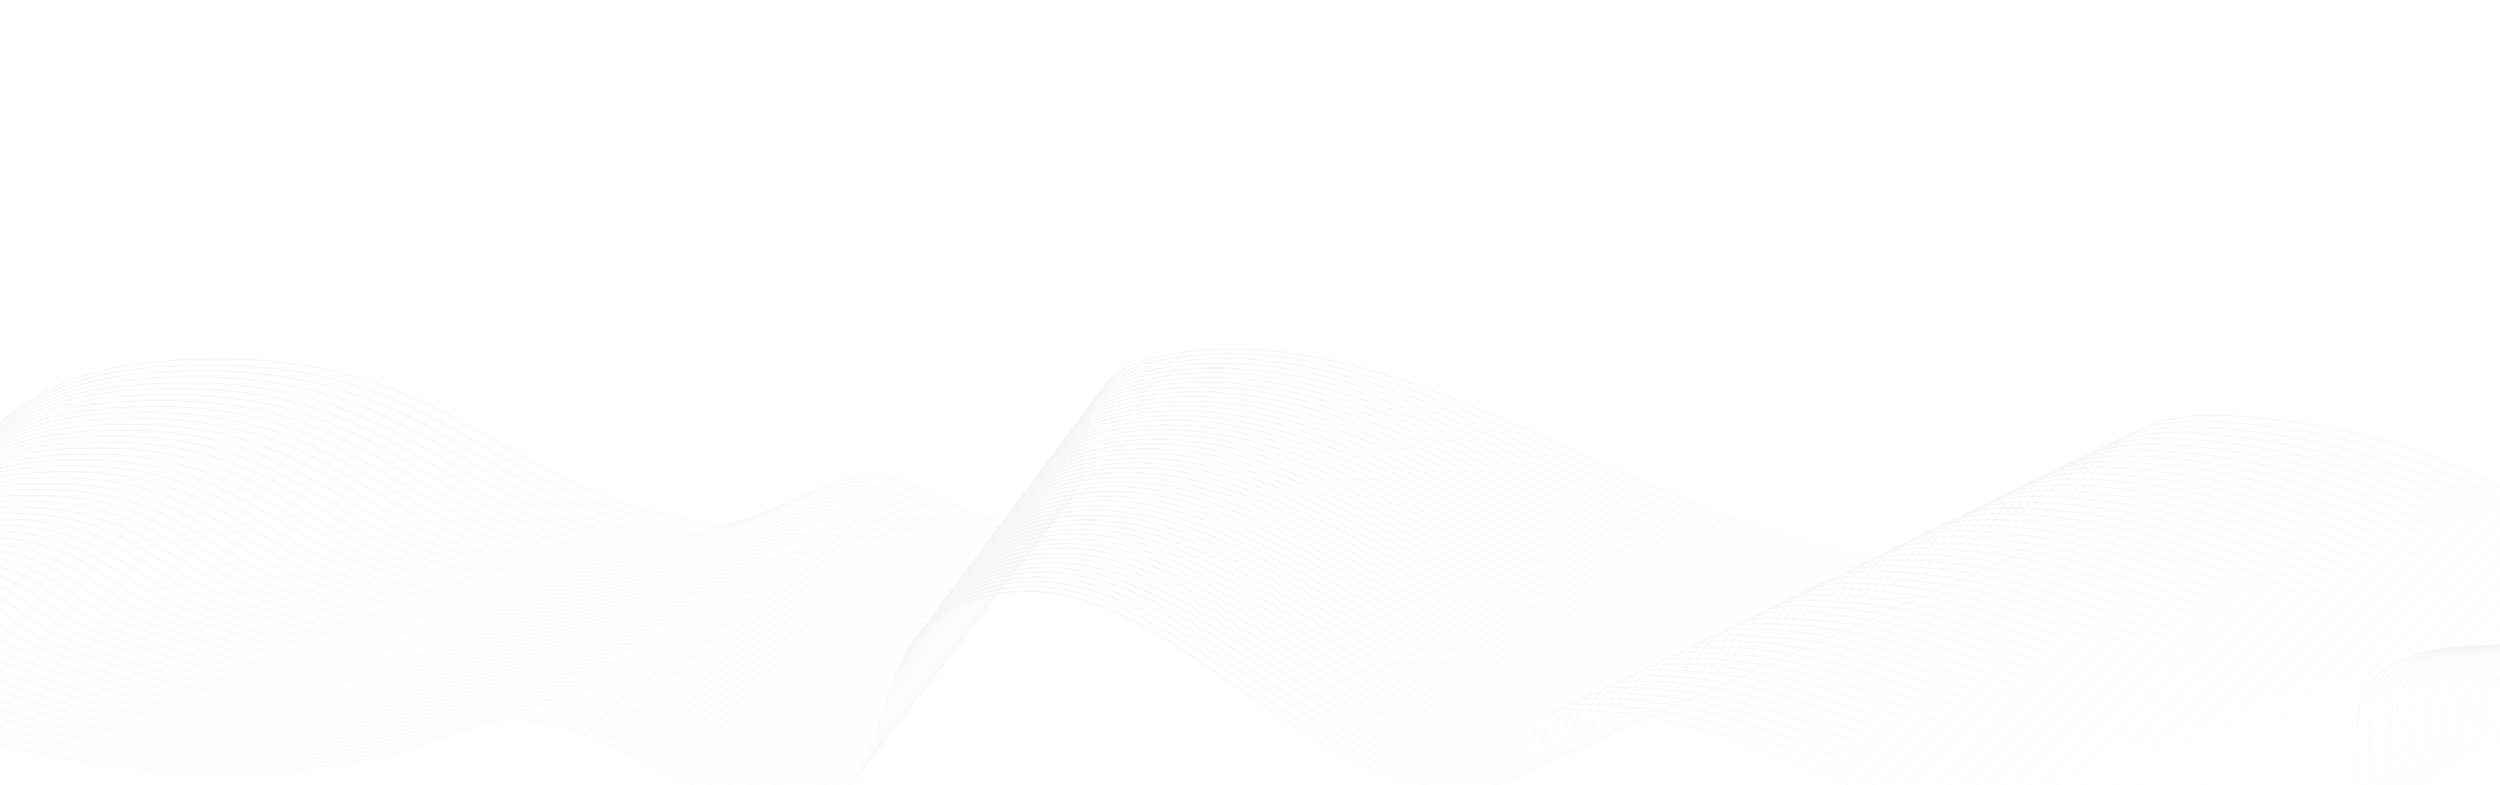<svg width="1920" height="603" viewBox="0 0 1920 603" fill="none" xmlns="http://www.w3.org/2000/svg">
<mask id="mask0" mask-type="alpha" maskUnits="userSpaceOnUse" x="-1" y="0" width="1922" height="603">
<path d="M-1 0H1545H1921V603H375H-1V0Z" fill="#4C4A58"/>
</mask>
<g mask="url(#mask0)">
<g opacity="0.2">
<path d="M2069.83 499.273C2068.31 496.461 2072.48 495.764 2062.24 485.215C1991.53 412.364 1892.46 329.988 1714.19 319.427C1567.69 310.748 1630.24 429.014 1513.1 433.167C1290.41 441.06 1096.26 232.079 891.946 273.42C790.799 293.886 874.807 390.5 784.91 399.707C735.542 404.763 717.563 365.542 668.567 365.899C624.781 366.218 583.365 407.987 540.467 401.566C373.997 376.647 347.794 259.314 122.243 277.602C-36.139 290.444 -30.227 403.599 -132.365 449.083" stroke="url(#paint0_linear)" stroke-linecap="round" stroke-linejoin="round"/>
<path d="M2061.01 518.094C2016.64 501.048 1889.74 483.19 1842.29 507.638C1768.28 545.765 1859.45 625.202 1758.76 653.559C1519.01 721.081 1410.91 545.28 1203.5 545.28C1164.53 545.28 1189.81 595.225 1147.78 602.789C1000.74 629.251 890.078 416.672 750.374 459.714C644.737 492.26 708.037 621.692 601.699 621.61C527.387 621.553 436.97 527.607 363.624 558.408C221.18 618.228 27.941 594.768 -97.585 537.031C-129.916 522.16 -113.065 517.234 -123.548 506.128C-134.031 495.021 -144.71 486.423 -150.001 481.497" stroke="url(#paint1_linear)" stroke-linecap="round" stroke-linejoin="round"/>
<path d="M2069.66 499.642C2068.04 497.93 2066.2 496.719 2064.85 495.391C2062.98 494.33 2063.28 493.131 2056.29 488.516C1982.27 418.417 1883.02 334.209 1704.17 323.855C1559.78 315.347 1621.6 432.273 1505.93 436.493C1284.73 444.75 1092.21 235.699 889.169 277.073C787.934 297.776 871.536 395.034 781.317 404.058C731.46 409.014 712.06 368.72 662.587 369.673C616.866 371.159 572.473 411.65 527.955 404.222C364.115 379.5 338.757 264.371 117.423 282.083C-38.059 294.456 -32.473 405.223 -132.711 449.719" stroke="url(#paint2_linear)"/>
<path d="M2069.48 500.011C2067.01 497.992 2062.67 496.449 2060.4 495.635C2057.09 495.358 2059.2 495.772 2050.34 491.817C1973 424.47 1873.58 338.43 1694.16 328.284C1551.88 319.945 1612.97 435.532 1498.77 439.818C1279.05 448.44 1088.17 239.318 886.394 280.725C785.071 301.665 868.267 399.567 777.726 408.409C727.379 413.264 706.56 371.897 656.609 373.448C608.954 376.1 561.584 415.312 515.445 406.878C354.236 382.353 329.721 269.428 112.605 286.564C-39.977 298.467 -34.717 406.847 -133.056 450.354" stroke="url(#paint3_linear)"/>
<path d="M2069.31 500.38C2065.99 498.054 2059.14 496.178 2055.95 495.88C2051.19 496.387 2055.13 498.414 2044.38 495.118C1963.74 430.524 1864.13 342.652 1684.15 332.712C1543.97 324.544 1604.33 438.791 1491.61 443.144C1273.37 452.13 1084.13 242.937 883.618 284.378C782.206 305.555 864.996 404.1 774.132 412.76C723.297 417.515 701.057 375.075 650.628 377.223C601.039 381.042 550.692 418.974 502.934 409.534C344.354 385.206 320.684 274.486 107.784 291.045C-41.898 302.478 -36.962 408.471 -133.403 450.99" stroke="url(#paint4_linear)"/>
<path d="M2069.14 500.749C2064.96 498.116 2055.62 495.907 2051.5 496.125C2045.3 497.416 2051.05 501.055 2038.44 498.418C1954.47 436.577 1854.69 346.873 1674.13 337.141C1536.07 329.143 1595.7 442.05 1484.44 446.47C1267.69 455.82 1080.09 246.557 880.843 288.031C779.343 309.445 861.727 408.633 770.541 417.111C719.216 421.766 695.556 378.253 644.65 380.997C593.126 385.983 539.802 422.636 490.424 412.19C334.474 388.059 311.649 279.543 102.966 295.526C-43.816 306.489 -39.206 410.095 -133.748 451.625" stroke="url(#paint5_linear)"/>
<path d="M2068.96 501.118C2063.93 498.178 2052.09 495.637 2047.05 496.37C2039.4 498.444 2046.97 503.696 2032.48 501.719C1945.21 442.63 1845.25 351.094 1664.12 341.569C1528.16 333.741 1587.06 445.309 1477.28 449.796C1262.01 459.51 1076.04 250.176 878.066 291.683C776.478 313.334 858.456 413.166 766.948 421.462C715.134 426.016 690.053 381.43 638.67 384.772C585.212 390.924 528.911 426.299 477.912 414.846C324.593 390.912 302.611 284.6 98.145 300.006C-45.737 310.5 -41.452 411.719 -134.094 452.261" stroke="url(#paint6_linear)"/>
<path d="M2068.79 501.487C2062.9 498.241 2048.56 495.366 2042.6 496.615C2033.51 499.473 2042.9 506.338 2026.53 505.02C1935.94 448.683 1835.81 355.316 1654.11 345.997C1520.26 338.34 1578.42 448.568 1470.12 453.122C1256.34 463.2 1072 253.796 875.291 295.336C773.615 317.224 855.187 417.699 763.356 425.813C711.054 430.267 684.552 384.608 632.692 388.547C577.299 395.865 518.021 429.961 465.402 417.503C314.713 393.766 293.576 289.657 93.327 304.487C-47.655 314.512 -43.695 413.343 -134.439 452.896" stroke="url(#paint7_linear)"/>
<path d="M2068.62 501.856C2061.87 498.303 2045.03 495.095 2038.14 496.86C2027.62 500.502 2038.82 508.979 2020.58 508.321C1926.68 454.736 1826.36 359.537 1644.09 350.426C1512.35 342.938 1569.79 451.827 1462.95 456.448C1250.65 466.89 1067.96 257.415 872.514 298.989C770.751 321.113 851.916 422.232 759.763 430.164C706.971 434.518 679.05 387.786 626.712 392.321C569.384 400.807 507.129 433.623 452.891 420.159C304.832 396.619 284.539 294.714 88.507 308.968C-49.575 318.523 -45.941 414.967 -134.786 453.532" stroke="url(#paint8_linear)"/>
<path d="M2068.45 502.225C2060.85 498.366 2041.5 494.825 2033.69 497.105C2021.72 501.53 2034.74 511.621 2014.63 511.622C1917.41 460.79 1816.92 363.758 1634.08 354.854C1504.45 347.537 1561.15 455.086 1455.79 459.774C1244.98 470.58 1063.92 261.034 869.739 302.642C767.888 325.003 848.647 426.765 756.172 434.515C702.891 438.769 673.549 390.963 620.733 396.096C561.472 405.748 496.24 437.286 440.381 422.815C294.952 399.472 275.503 299.772 83.688 313.449C-51.494 322.534 -48.185 416.591 -135.131 454.167" stroke="url(#paint9_linear)"/>
<path d="M2068.27 502.594C2059.82 498.428 2037.97 494.554 2029.24 497.35C2015.83 502.559 2030.67 514.262 2008.68 514.923C1908.15 466.843 1807.48 367.98 1624.07 359.283C1496.54 352.136 1552.52 458.345 1448.63 463.1C1239.3 474.27 1059.87 264.654 866.962 306.295C765.023 328.893 845.376 431.299 752.578 438.866C698.808 443.02 668.046 394.141 614.753 399.871C553.557 410.69 485.348 440.948 427.869 425.471C285.07 402.325 266.466 304.829 78.868 317.93C-53.414 326.546 -50.431 418.215 -135.478 454.803" stroke="url(#paint10_linear)"/>
<path d="M2068.1 502.963C2058.79 498.49 2034.44 494.283 2024.79 497.594C2009.94 503.588 2026.59 516.903 2002.73 518.223C1898.88 472.896 1798.04 372.201 1614.05 363.711C1488.64 356.734 1543.88 461.604 1441.47 466.425C1233.62 477.96 1055.83 268.273 864.188 309.947C762.16 332.782 842.108 435.832 748.987 443.217C694.728 447.27 662.545 397.319 608.775 403.645C545.644 415.631 474.459 444.61 415.359 428.127C275.191 405.178 257.43 309.886 74.05 322.411C-55.333 330.557 -52.674 419.839 -135.822 455.438" stroke="url(#paint11_linear)"/>
<path d="M2067.93 503.332C2057.76 498.553 2030.91 494.013 2020.34 497.84C2004.04 504.617 2022.51 519.545 1996.78 521.524C1889.62 478.95 1788.6 376.423 1604.04 368.14C1480.73 361.333 1535.24 464.863 1434.3 469.751C1227.94 481.65 1051.79 271.893 861.411 313.6C759.295 336.672 838.837 440.365 745.394 447.568C690.646 451.521 657.043 400.497 602.795 407.42C537.729 420.572 463.567 448.273 402.848 430.783C265.309 408.031 248.393 314.943 69.229 326.892C-57.253 334.568 -54.92 421.463 -136.169 456.074" stroke="url(#paint12_linear)"/>
<path d="M2067.76 503.701C2056.74 498.615 2027.38 493.742 2015.89 498.084C1998.15 505.645 2018.44 522.186 1990.83 524.825C1880.35 485.003 1779.16 380.644 1594.03 372.568C1472.83 365.932 1526.61 468.122 1427.14 473.077C1222.26 485.34 1047.75 275.512 858.636 317.253C756.432 340.562 835.568 444.898 741.802 451.919C686.565 455.772 651.542 403.674 596.817 411.194C529.817 425.513 452.677 451.935 390.338 433.439C255.43 410.884 239.358 320.001 64.411 331.372C-59.171 338.579 -57.164 423.086 -136.514 456.71" stroke="url(#paint13_linear)"/>
<path d="M2067.58 504.07C2055.71 498.677 2023.85 493.472 2011.44 498.329C1992.25 506.674 2014.36 524.828 1984.88 528.126C1871.09 491.056 1769.71 384.865 1584.01 376.997C1464.92 370.53 1517.97 471.381 1419.98 476.403C1216.58 489.03 1043.7 279.132 855.859 320.906C753.567 344.451 832.297 449.431 738.209 456.27C682.483 460.022 646.039 406.852 590.836 414.969C521.902 430.455 441.786 455.597 377.826 436.096C245.548 413.738 230.32 325.058 59.59 335.853C-61.092 342.591 -59.409 424.711 -136.86 457.345" stroke="url(#paint14_linear)"/>
<path d="M2067.41 504.439C2054.68 498.74 2020.32 493.201 2006.99 498.574C1986.36 507.702 2010.29 527.469 1978.93 531.427C1861.82 497.109 1760.27 389.087 1574 381.425C1457.02 375.129 1509.34 474.64 1412.81 479.729C1210.9 492.72 1039.66 282.751 853.084 324.559C750.704 348.341 829.028 453.964 734.618 460.621C678.402 464.273 640.538 410.03 584.858 418.744C513.989 435.396 430.896 459.26 365.316 438.752C235.669 416.591 221.285 330.115 54.772 340.334C-63.01 346.602 -61.653 426.334 -137.205 457.981" stroke="url(#paint15_linear)"/>
<path d="M2067.24 504.808C2053.65 498.802 2016.79 492.93 2002.53 498.819C1980.46 508.731 2006.21 530.11 1972.98 534.728C1852.56 503.163 1750.83 393.308 1563.98 385.854C1449.11 379.728 1500.7 477.899 1405.65 483.055C1205.22 496.41 1035.62 286.371 850.307 328.212C747.839 352.231 825.757 458.497 731.025 464.972C674.32 468.524 635.036 413.208 578.878 422.519C506.075 440.338 420.005 462.922 352.804 441.408C225.787 419.444 212.247 335.172 49.952 344.815C-64.931 350.613 -63.899 427.959 -137.552 458.616" stroke="url(#paint16_linear)"/>
<path d="M2067.06 505.177C2052.62 498.864 2013.27 492.66 1998.08 499.064C1974.57 509.76 2002.13 532.752 1967.03 538.028C1843.29 509.216 1741.39 397.53 1553.97 390.282C1441.21 384.326 1492.06 481.158 1398.49 486.381C1199.54 500.1 1031.57 289.99 847.532 331.864C744.976 356.12 822.488 463.03 727.433 469.323C670.239 472.775 629.535 416.385 572.9 426.293C498.162 445.279 409.115 466.584 340.295 444.064C215.907 422.297 203.212 340.229 45.133 349.296C-66.849 354.624 -66.142 429.582 -137.897 459.252" stroke="url(#paint17_linear)"/>
<path d="M2066.89 505.546C2051.6 498.927 2009.74 492.389 1993.63 499.309C1968.68 510.789 1998.05 535.393 1961.08 541.329C1834.03 515.269 1731.94 401.751 1543.96 394.711C1433.3 388.925 1483.43 484.417 1391.32 489.707C1193.86 503.79 1027.53 293.609 844.755 335.517C742.111 360.01 819.217 467.564 723.84 473.674C666.157 477.025 624.032 419.563 566.919 430.068C490.247 450.22 398.223 470.247 327.783 446.72C206.026 425.151 194.175 345.287 40.313 353.777C-68.769 358.636 -68.388 431.207 -138.243 459.887" stroke="url(#paint18_linear)"/>
<path d="M2066.72 505.915C2050.57 498.989 2006.21 492.119 1989.18 499.554C1962.78 511.817 1993.98 538.035 1955.13 544.63C1824.76 521.322 1722.5 405.972 1533.95 399.139C1425.4 393.523 1474.79 487.676 1384.16 493.033C1188.18 507.48 1023.49 297.229 841.98 339.17C739.249 363.899 815.948 472.097 720.249 478.025C662.077 481.276 618.531 422.741 560.941 433.842C482.335 455.161 387.334 473.909 315.273 449.376C196.146 428.004 185.139 350.344 35.495 358.257C-70.688 362.647 -70.632 432.83 -138.588 460.523" stroke="url(#paint19_linear)"/>
<path d="M2066.54 506.284C2049.54 499.051 2002.68 491.848 1984.73 499.799C1956.89 512.846 1989.9 540.676 1949.18 547.931C1815.5 527.376 1713.06 410.194 1523.93 403.568C1417.49 398.122 1466.16 490.935 1377 496.359C1182.5 511.17 1019.45 300.848 839.204 342.823C736.384 367.789 812.677 476.63 716.655 482.376C657.994 485.527 613.028 425.918 554.961 437.617C474.42 460.103 376.442 477.571 302.761 452.033C186.265 430.857 176.102 355.401 30.674 362.738C-72.608 366.658 -72.877 434.454 -138.935 461.158" stroke="url(#paint20_linear)"/>
<path d="M2066.37 506.653C2048.51 499.114 1999.15 491.578 1980.28 500.044C1951 513.875 1985.83 543.318 1943.23 551.232C1806.23 533.429 1703.62 414.415 1513.92 407.996C1409.59 402.721 1457.52 494.194 1369.84 499.685C1176.82 514.86 1015.4 304.468 836.429 346.476C733.521 371.679 809.408 481.163 713.064 486.727C653.914 489.778 607.528 429.096 548.983 441.392C466.507 465.044 365.552 481.234 290.252 454.689C176.385 433.71 167.066 360.459 25.856 367.219C-74.527 370.67 -75.121 436.079 -139.28 461.794" stroke="url(#paint21_linear)"/>
<path d="M2066.2 507.022C2047.48 499.176 1995.62 491.307 1975.83 500.288C1945.1 514.903 1981.75 545.959 1937.28 554.532C1796.97 539.482 1694.18 418.636 1503.9 412.424C1401.68 407.319 1448.88 497.453 1362.67 503.01C1171.14 518.55 1011.36 308.087 833.652 350.128C730.656 375.568 806.137 485.696 709.471 491.078C649.831 494.028 602.025 432.274 543.003 445.166C458.593 469.985 354.661 484.896 277.74 457.345C166.503 436.563 158.029 365.516 21.035 371.7C-76.447 374.681 -77.367 437.702 -139.626 462.429" stroke="url(#paint22_linear)"/>
<path d="M2066.03 507.391C2046.46 499.238 1992.09 491.036 1971.38 500.534C1939.21 515.932 1977.67 548.6 1931.33 557.833C1787.7 545.535 1684.73 422.858 1493.89 416.853C1393.78 411.918 1440.25 500.712 1355.51 506.336C1165.46 522.24 1007.32 311.707 830.877 353.781C727.793 379.458 802.868 490.229 705.879 495.429C645.751 498.279 596.524 435.451 537.024 448.941C450.68 474.927 343.771 488.558 265.23 460.001C156.624 439.416 148.994 370.573 16.217 376.181C-78.365 378.692 -79.611 439.326 -139.971 463.065" stroke="url(#paint23_linear)"/>
<path d="M2065.85 507.76C2045.43 499.3 1988.56 490.765 1966.92 500.778C1933.31 516.96 1973.6 551.241 1925.38 561.134C1778.44 551.588 1675.29 427.079 1483.88 421.281C1385.87 416.516 1431.61 503.971 1348.35 509.662C1159.78 525.93 1003.28 315.326 828.1 357.434C724.928 383.348 799.597 494.762 702.286 499.78C641.669 502.53 591.021 438.629 531.044 452.716C442.765 479.868 332.88 492.221 252.718 462.657C146.742 442.269 139.956 375.63 11.397 380.662C-80.286 382.703 -81.856 440.95 -140.318 463.7" stroke="url(#paint24_linear)"/>
<path d="M2065.68 508.129C2044.4 499.363 1985.03 490.495 1962.47 501.023C1927.42 517.989 1969.52 553.883 1919.43 564.435C1769.17 557.642 1665.85 431.301 1473.86 425.71C1377.96 421.115 1422.98 507.23 1341.18 512.988C1154.1 529.62 999.231 318.946 825.323 361.087C722.063 387.237 796.326 499.296 698.693 504.131C637.586 506.781 585.519 441.807 525.064 456.491C434.851 484.81 321.988 495.883 240.207 465.313C136.861 445.123 130.919 380.687 6.576 385.143C-82.206 386.715 -84.102 442.574 -140.665 464.336" stroke="url(#paint25_linear)"/>
<path d="M2065.51 508.498C2043.37 499.425 1981.5 490.224 1958.02 501.268C1921.52 519.018 1965.44 556.525 1913.48 567.736C1759.91 563.695 1656.41 435.522 1463.85 430.138C1370.06 425.714 1414.34 510.489 1334.02 516.314C1148.42 533.31 995.19 322.565 822.548 364.74C719.2 391.127 793.057 503.829 695.102 508.482C633.506 511.032 580.018 444.985 519.086 460.265C426.938 489.751 311.099 499.546 227.697 467.97C126.981 447.976 121.884 385.745 1.758 389.624C-84.124 390.726 -86.346 444.198 -141.009 464.972" stroke="url(#paint26_linear)"/>
<path d="M2065.33 508.867C2042.34 499.488 1977.97 489.954 1953.57 501.513C1915.63 520.047 1961.36 559.166 1907.52 571.037C1750.64 569.748 1646.96 439.744 1453.84 434.567C1362.16 430.313 1405.7 513.748 1326.86 519.64C1142.74 537 991.146 326.185 819.772 368.392C716.335 395.017 789.786 508.362 691.508 512.833C629.423 515.282 574.515 448.162 513.106 464.04C419.023 494.692 300.207 503.208 215.185 470.626C117.099 450.829 112.846 390.802 -3.062 394.104C-86.045 394.737 -88.592 445.822 -141.356 465.607" stroke="url(#paint27_linear)"/>
<path d="M2065.16 509.236C2041.32 499.55 1974.44 489.683 1949.12 501.758C1909.74 521.076 1957.29 561.807 1901.58 574.338C1741.38 575.802 1637.52 443.965 1443.82 438.995C1354.25 434.911 1397.07 517.007 1319.69 522.966C1137.06 540.69 987.104 329.804 816.997 372.045C713.472 398.907 786.517 512.895 687.917 517.184C625.343 519.533 569.014 451.34 507.127 467.815C411.111 499.634 289.317 506.87 202.675 473.282C107.22 453.683 103.811 395.859 -7.881 398.585C-87.963 398.749 -90.835 447.446 -141.701 466.243" stroke="url(#paint28_linear)"/>
<path d="M2064.99 509.605C2040.29 499.612 1970.91 489.413 1944.67 502.003C1903.84 522.104 1953.21 564.449 1895.62 577.639C1732.11 581.855 1628.08 448.186 1433.81 443.424C1346.35 439.51 1388.43 520.266 1312.53 526.292C1131.38 544.38 983.061 333.423 814.22 375.698C710.608 402.796 783.247 517.428 684.324 521.535C621.26 523.784 563.512 454.518 501.147 471.589C403.196 504.575 278.426 510.533 190.164 475.938C97.338 456.536 94.773 400.916 -12.701 403.066C-89.884 402.76 -93.081 449.07 -142.048 466.878" stroke="url(#paint29_linear)"/>
<path d="M2064.82 509.974C2039.26 499.675 1967.38 489.142 1940.22 502.248C1897.95 523.133 1949.14 567.09 1889.67 580.94C1722.85 587.908 1618.64 452.408 1423.8 447.852C1338.44 444.109 1379.8 523.526 1305.37 529.618C1125.7 548.07 979.019 337.043 811.445 379.351C707.745 406.686 779.978 521.962 680.732 525.886C617.18 528.035 558.011 457.696 495.169 475.364C395.283 509.517 267.536 514.195 177.654 478.594C87.459 459.389 85.738 405.974 -17.52 407.547C-91.802 406.771 -95.325 450.695 -142.392 467.514" stroke="url(#paint30_linear)"/>
<path d="M2064.64 510.343C2038.23 499.737 1963.85 488.871 1935.76 502.493C1892.05 524.161 1945.06 569.732 1883.72 584.24C1713.58 593.962 1609.2 456.629 1413.78 452.281C1330.54 448.707 1371.16 526.784 1298.2 532.944C1120.02 551.76 974.975 340.662 808.668 383.004C704.88 410.575 776.707 526.495 677.139 530.237C613.098 532.285 552.508 460.873 489.189 479.139C387.369 514.458 256.645 517.857 165.142 481.251C77.577 462.242 76.701 411.031 -22.34 412.028C-93.722 410.782 -97.57 452.318 -142.739 468.15" stroke="url(#paint31_linear)"/>
<path d="M2064.47 510.712C2037.2 499.8 1960.33 488.601 1931.31 502.738C1886.16 525.19 1940.98 572.373 1877.77 587.541C1704.32 600.015 1599.75 460.851 1403.77 456.709C1322.63 453.306 1362.53 530.044 1291.04 536.27C1114.34 555.45 970.934 344.282 805.893 386.657C702.017 414.465 773.438 531.028 673.548 534.588C609.017 536.536 547.007 464.051 483.211 482.914C379.456 519.399 245.755 521.52 152.632 483.907C67.698 465.095 67.665 416.088 -27.158 416.509C-95.641 414.794 -99.814 453.943 -143.084 468.785" stroke="url(#paint32_linear)"/>
<path d="M2064.3 511.081C2036.18 499.862 1956.8 488.33 1926.86 502.983C1880.27 526.219 1936.91 575.014 1871.82 590.842C1695.05 606.068 1590.31 465.072 1393.76 461.138C1314.73 457.905 1353.89 533.303 1283.88 539.595C1108.66 559.14 966.89 347.901 803.116 390.309C699.152 418.355 770.167 535.561 669.954 538.939C604.935 540.787 541.504 467.229 477.23 486.688C371.541 524.341 234.863 525.182 140.12 486.563C57.816 467.948 58.628 421.145 -31.979 420.99C-97.561 418.805 -102.06 455.566 -143.431 469.421" stroke="url(#paint33_linear)"/>
<path d="M2064.12 511.451C2035.15 499.924 1953.27 488.06 1922.41 503.228C1874.37 527.248 1932.83 577.656 1865.87 594.143C1685.79 612.122 1580.87 469.294 1383.74 465.566C1306.82 462.503 1345.25 536.562 1276.72 542.922C1102.98 562.83 962.848 351.521 800.342 393.962C696.289 422.245 766.898 540.094 666.363 543.291C600.854 545.038 536.004 470.407 471.252 490.463C363.628 529.282 223.974 528.845 127.611 489.219C47.936 470.802 49.592 426.203 -36.797 425.471C-99.48 422.817 -104.304 457.191 -143.775 470.056" stroke="url(#paint34_linear)"/>
<path d="M2063.95 511.82C2034.12 499.987 1949.74 487.789 1917.96 503.473C1868.48 528.277 1928.75 580.298 1859.92 597.444C1676.52 618.175 1571.43 473.515 1373.73 469.995C1298.92 467.102 1336.62 539.821 1269.55 546.248C1097.3 566.52 958.805 355.141 797.565 397.615C693.424 426.134 763.627 544.628 662.77 547.642C596.772 549.289 530.501 473.585 465.272 494.238C355.714 534.224 213.082 532.507 115.099 491.876C38.055 473.655 40.555 431.26 -41.617 429.952C-101.4 426.828 -106.549 458.815 -144.122 470.692" stroke="url(#paint35_linear)"/>
<path d="M2063.78 512.189C2033.09 500.049 1946.21 487.519 1913.51 503.718C1862.59 529.305 1924.68 582.939 1853.97 600.745C1667.26 624.228 1561.99 477.737 1363.72 474.423C1291.01 471.701 1327.98 543.08 1262.39 549.573C1091.62 570.21 954.763 358.76 794.79 401.268C690.561 430.024 760.358 549.161 659.178 551.993C592.691 553.539 525 476.762 459.294 498.012C347.801 539.165 202.192 536.169 102.589 494.532C28.175 476.508 31.52 436.317 -46.436 434.433C-103.319 430.839 -108.793 460.439 -144.467 471.328" stroke="url(#paint36_linear)"/>
<path d="M2063.61 512.558C2032.06 500.112 1942.68 487.248 1909.06 503.963C1856.69 530.334 1920.6 585.581 1848.02 604.046C1657.99 630.282 1552.54 481.958 1353.7 478.852C1283.11 476.3 1319.34 546.339 1255.22 552.9C1085.94 573.9 950.719 362.38 792.013 404.921C687.696 433.914 757.087 553.694 655.585 556.344C588.609 557.79 519.497 479.94 453.313 501.787C339.886 544.107 191.301 539.832 90.078 497.188C18.294 479.362 22.482 441.375 -51.256 438.914C-105.239 434.851 -111.038 462.063 -144.813 471.963" stroke="url(#paint37_linear)"/>
<path d="M2063.43 512.927C2031.04 500.174 1939.15 486.977 1904.61 504.208C1850.8 531.363 1916.52 588.222 1842.07 607.347C1648.73 636.335 1543.1 486.18 1343.69 483.281C1275.2 480.898 1310.71 549.598 1248.06 556.225C1080.26 577.59 946.677 365.999 789.238 408.574C684.834 437.803 753.818 558.227 651.994 560.695C584.529 562.041 513.997 483.118 447.335 505.562C331.974 549.048 180.411 543.494 77.568 499.844C8.414 482.215 13.447 446.432 -56.075 443.394C-107.158 438.862 -113.282 463.687 -145.158 472.599" stroke="url(#paint38_linear)"/>
<path d="M2063.26 513.296C2030.01 500.236 1935.62 486.707 1900.15 504.453C1844.9 532.391 1912.45 590.863 1836.12 610.647C1639.46 642.388 1533.66 490.401 1333.68 487.709C1267.3 485.497 1302.07 552.857 1240.9 559.551C1074.58 581.28 942.634 369.618 786.461 412.226C681.969 441.693 750.547 562.76 648.401 565.046C580.446 566.292 508.494 486.296 441.355 509.337C324.059 553.989 169.52 547.156 65.056 502.5C-1.468 485.068 4.409 451.489 -60.895 447.875C-109.078 442.873 -115.528 465.311 -145.505 473.234" stroke="url(#paint39_linear)"/>
<path d="M2063.09 513.665C2028.98 500.299 1932.09 486.436 1895.7 504.698C1839.01 533.42 1908.37 593.505 1830.17 613.948C1630.2 648.441 1524.22 494.622 1323.66 492.138C1259.39 490.096 1293.44 556.116 1233.74 562.877C1068.9 584.97 938.592 373.238 783.686 415.879C679.106 445.583 747.278 567.294 644.809 569.397C576.366 570.543 502.993 489.473 435.377 513.111C316.146 558.931 158.63 550.819 52.546 505.156C-11.347 487.921 -4.626 456.547 -65.713 452.356C-110.996 446.885 -117.772 466.935 -145.85 473.87" stroke="url(#paint40_linear)"/>
<path d="M2062.91 514.034C2027.95 500.361 1928.56 486.166 1891.25 504.943C1833.11 534.449 1904.29 596.146 1824.22 617.249C1620.93 654.495 1514.78 498.844 1313.65 496.566C1251.49 494.694 1284.8 559.375 1226.57 566.203C1063.22 588.66 934.548 376.857 780.909 419.532C676.241 449.472 744.007 571.827 641.216 573.748C572.283 574.793 497.49 492.651 429.397 516.886C308.232 563.872 147.738 554.481 40.034 507.813C-21.229 490.774 -13.663 461.604 -70.534 456.837C-112.917 450.896 -120.017 468.559 -146.197 474.506" stroke="url(#paint41_linear)"/>
<path d="M2062.74 514.403C2026.93 500.424 1925.03 485.895 1886.8 505.188C1827.22 535.478 1900.22 598.788 1818.27 620.55C1611.67 660.548 1505.33 503.065 1303.64 500.995C1243.58 499.293 1276.17 562.634 1219.41 569.529C1057.54 592.35 930.507 380.477 778.135 423.185C673.378 453.362 740.738 576.36 637.625 578.099C568.203 579.044 491.989 495.829 423.418 520.661C300.319 568.813 136.849 558.144 27.525 510.469C-31.108 493.628 -22.699 466.661 -75.352 461.318C-114.835 454.907 -122.261 470.183 -146.541 475.141" stroke="url(#paint42_linear)"/>
<path d="M2062.57 514.772C2025.9 500.486 1921.5 485.625 1882.35 505.433C1821.33 536.506 1896.14 601.429 1812.32 623.851C1602.4 666.601 1495.89 507.287 1293.62 505.423C1235.68 503.892 1267.53 565.893 1212.25 572.855C1051.86 596.04 926.463 384.096 775.358 426.838C670.513 457.252 737.467 580.893 634.031 582.45C564.121 583.295 486.487 499.007 417.438 524.435C292.404 573.755 125.957 561.806 15.013 513.125C-40.99 496.481 -31.736 471.718 -80.172 465.799C-116.755 458.918 -124.507 471.807 -146.888 475.777" stroke="url(#paint43_linear)"/>
<path d="M2062.4 515.141C2024.87 500.548 1917.98 485.354 1877.9 505.678C1815.43 537.535 1892.07 604.07 1806.37 627.152C1593.14 672.654 1486.45 511.508 1283.61 509.851C1227.77 508.49 1258.89 569.152 1205.08 576.181C1046.18 599.73 922.421 387.716 772.583 430.491C667.65 461.141 734.198 585.426 630.44 586.801C560.04 587.546 480.986 502.184 411.46 528.21C284.492 578.696 115.068 565.468 2.503 515.781C-50.869 499.334 -40.772 476.776 -84.991 470.28C-118.674 462.93 -126.751 473.431 -147.233 476.412" stroke="url(#paint44_linear)"/>
<path d="M2062.22 515.51C2023.84 500.611 1914.45 485.083 1873.45 505.923C1809.54 538.564 1887.99 606.712 1800.42 630.453C1583.87 678.708 1477.01 515.73 1273.6 514.28C1219.87 513.089 1250.26 572.411 1197.92 579.507C1040.5 603.42 918.378 391.335 769.806 434.144C664.785 465.031 730.928 589.96 626.847 591.152C555.958 591.797 475.483 505.362 405.48 531.985C276.577 583.638 104.176 569.131 -10.008 518.437C-60.751 502.187 -49.809 481.833 -89.811 474.761C-120.594 466.941 -128.996 475.055 -147.58 477.048" stroke="url(#paint45_linear)"/>
<path d="M2062.05 515.879C2022.81 500.673 1910.92 484.813 1869 506.168C1803.65 539.593 1883.91 609.354 1794.47 633.754C1574.61 684.761 1467.57 519.951 1263.58 518.709C1211.96 517.688 1241.62 575.671 1190.76 582.833C1034.83 607.11 914.336 394.955 767.031 437.797C661.922 468.921 727.658 594.493 623.255 595.503C551.877 596.048 469.982 508.54 399.502 535.76C268.664 588.579 93.287 572.793 -22.518 521.094C-70.631 505.041 -58.844 486.89 -94.63 479.242C-122.513 470.953 -131.24 476.679 -147.924 477.684" stroke="url(#paint46_linear)"/>
<path d="M2061.88 516.248C2021.78 500.735 1907.39 484.542 1864.54 506.413C1797.75 540.621 1879.83 611.995 1788.52 637.055C1565.34 690.815 1458.12 524.173 1253.57 523.137C1204.06 522.286 1232.99 578.93 1183.59 586.159C1029.14 610.8 910.292 398.574 764.254 441.449C659.058 472.811 724.388 599.026 619.662 599.854C547.795 600.298 464.48 511.718 393.521 539.534C260.75 593.52 82.395 576.456 -35.03 523.75C-80.512 507.894 -67.882 491.948 -99.45 483.723C-124.433 474.964 -133.486 478.303 -148.271 478.319" stroke="url(#paint47_linear)"/>
<path d="M2061.7 516.618C2020.76 500.798 1903.86 484.272 1860.09 506.658C1791.86 541.65 1875.76 614.637 1782.57 640.356C1556.07 696.868 1448.68 528.394 1243.55 527.566C1196.15 526.885 1224.35 582.189 1176.43 589.485C1023.46 614.49 906.249 402.194 761.477 445.102C656.193 476.701 721.117 603.559 616.069 604.206C543.713 604.549 458.977 514.896 387.541 543.309C252.835 598.462 71.503 580.118 -47.542 526.406C-90.394 510.747 -76.919 497.005 -104.27 488.204C-126.353 478.975 -135.731 479.927 -148.618 478.955" stroke="url(#paint48_linear)"/>
<path d="M2061.53 516.987C2019.73 500.86 1900.33 484.001 1855.64 506.903C1785.96 542.679 1871.68 617.278 1776.62 643.656C1546.81 702.921 1439.24 532.615 1233.54 531.994C1188.25 531.484 1215.71 585.448 1169.27 592.811C1017.79 618.18 902.207 405.814 758.703 448.755C653.33 480.59 717.848 608.092 612.477 608.557C539.632 608.8 453.476 518.073 381.563 547.084C244.922 603.403 60.614 583.78 -60.052 529.062C-100.273 513.6 -85.954 502.062 -109.089 492.685C-128.272 482.987 -137.975 481.551 -148.962 479.59" stroke="url(#paint49_linear)"/>
<path d="M2061.36 517.356C2018.7 500.923 1896.8 483.731 1851.19 507.148C1780.07 543.708 1867.6 619.919 1770.66 646.958C1537.54 708.975 1429.8 536.837 1223.53 536.423C1180.34 536.083 1207.08 588.707 1162.1 596.137C1012.1 621.871 898.163 409.433 755.926 452.408C650.465 484.48 714.577 612.626 608.884 612.908C535.55 613.051 447.973 521.251 375.583 550.859C237.008 608.345 49.722 587.443 -72.564 531.719C-110.155 516.454 -94.992 507.12 -113.909 497.166C-130.192 486.998 -140.221 483.175 -149.309 480.226" stroke="url(#paint50_linear)"/>
<path d="M2061.19 517.725C2017.67 500.985 1893.27 483.46 1846.74 507.393C1774.17 544.737 1863.53 622.561 1764.72 650.259C1528.28 715.028 1420.35 541.059 1213.51 540.852C1172.44 540.681 1198.44 591.966 1154.94 599.463C1006.43 625.561 894.122 413.053 753.151 456.061C647.602 488.37 711.308 617.159 605.293 617.259C531.469 617.302 442.473 524.429 369.605 554.634C229.095 613.286 38.832 591.106 -85.073 534.375C-120.035 519.307 -104.027 512.177 -118.728 501.647C-132.111 491.01 -142.465 484.8 -149.654 480.862" stroke="url(#paint51_linear)"/>
</g>
</g>
<defs>
<linearGradient id="paint0_linear" x1="968.733" y1="268" x2="968.733" y2="499.273" gradientUnits="userSpaceOnUse">
<stop stop-color="#ccc"/>
<stop offset="1" stop-color="#ccc" stop-opacity="0"/>
</linearGradient>
<linearGradient id="paint1_linear" x1="955.505" y1="453.94" x2="955.505" y2="669" gradientUnits="userSpaceOnUse">
<stop stop-color="#ccc"/>
<stop offset="1" stop-color="#ccc" stop-opacity="0"/>
</linearGradient>
<linearGradient id="paint2_linear" x1="968.472" y1="271.646" x2="968.472" y2="499.642" gradientUnits="userSpaceOnUse">
<stop stop-color="#ccc"/>
<stop offset="1" stop-color="#ccc" stop-opacity="0"/>
</linearGradient>
<linearGradient id="paint3_linear" x1="968.214" y1="275.292" x2="968.214" y2="500.011" gradientUnits="userSpaceOnUse">
<stop stop-color="#ccc"/>
<stop offset="1" stop-color="#ccc" stop-opacity="0"/>
</linearGradient>
<linearGradient id="paint4_linear" x1="967.954" y1="278.938" x2="967.954" y2="500.38" gradientUnits="userSpaceOnUse">
<stop stop-color="#ccc"/>
<stop offset="1" stop-color="#ccc" stop-opacity="0"/>
</linearGradient>
<linearGradient id="paint5_linear" x1="967.695" y1="282.583" x2="967.695" y2="500.749" gradientUnits="userSpaceOnUse">
<stop stop-color="#ccc"/>
<stop offset="1" stop-color="#ccc" stop-opacity="0"/>
</linearGradient>
<linearGradient id="paint6_linear" x1="967.435" y1="286.229" x2="967.435" y2="502.156" gradientUnits="userSpaceOnUse">
<stop stop-color="#ccc"/>
<stop offset="1" stop-color="#ccc" stop-opacity="0"/>
</linearGradient>
<linearGradient id="paint7_linear" x1="967.177" y1="289.875" x2="967.177" y2="505.186" gradientUnits="userSpaceOnUse">
<stop stop-color="#ccc"/>
<stop offset="1" stop-color="#ccc" stop-opacity="0"/>
</linearGradient>
<linearGradient id="paint8_linear" x1="966.917" y1="293.521" x2="966.917" y2="508.357" gradientUnits="userSpaceOnUse">
<stop stop-color="#ccc"/>
<stop offset="1" stop-color="#ccc" stop-opacity="0"/>
</linearGradient>
<linearGradient id="paint9_linear" x1="966.658" y1="297.167" x2="966.658" y2="511.622" gradientUnits="userSpaceOnUse">
<stop stop-color="#ccc"/>
<stop offset="1" stop-color="#ccc" stop-opacity="0"/>
</linearGradient>
<linearGradient id="paint10_linear" x1="966.398" y1="300.813" x2="966.398" y2="514.923" gradientUnits="userSpaceOnUse">
<stop stop-color="#ccc"/>
<stop offset="1" stop-color="#ccc" stop-opacity="0"/>
</linearGradient>
<linearGradient id="paint11_linear" x1="966.14" y1="304.459" x2="966.14" y2="518.223" gradientUnits="userSpaceOnUse">
<stop stop-color="#ccc"/>
<stop offset="1" stop-color="#ccc" stop-opacity="0"/>
</linearGradient>
<linearGradient id="paint12_linear" x1="965.879" y1="308.105" x2="965.879" y2="521.524" gradientUnits="userSpaceOnUse">
<stop stop-color="#ccc"/>
<stop offset="1" stop-color="#ccc" stop-opacity="0"/>
</linearGradient>
<linearGradient id="paint13_linear" x1="965.621" y1="311.75" x2="965.621" y2="524.825" gradientUnits="userSpaceOnUse">
<stop stop-color="#ccc"/>
<stop offset="1" stop-color="#ccc" stop-opacity="0"/>
</linearGradient>
<linearGradient id="paint14_linear" x1="965.361" y1="315.396" x2="965.361" y2="528.126" gradientUnits="userSpaceOnUse">
<stop stop-color="#ccc"/>
<stop offset="1" stop-color="#ccc" stop-opacity="0"/>
</linearGradient>
<linearGradient id="paint15_linear" x1="965.103" y1="319.042" x2="965.103" y2="531.427" gradientUnits="userSpaceOnUse">
<stop stop-color="#ccc"/>
<stop offset="1" stop-color="#ccc" stop-opacity="0"/>
</linearGradient>
<linearGradient id="paint16_linear" x1="964.842" y1="322.688" x2="964.842" y2="534.728" gradientUnits="userSpaceOnUse">
<stop stop-color="#ccc"/>
<stop offset="1" stop-color="#ccc" stop-opacity="0"/>
</linearGradient>
<linearGradient id="paint17_linear" x1="964.584" y1="326.334" x2="964.584" y2="538.028" gradientUnits="userSpaceOnUse">
<stop stop-color="#ccc"/>
<stop offset="1" stop-color="#ccc" stop-opacity="0"/>
</linearGradient>
<linearGradient id="paint18_linear" x1="964.324" y1="329.98" x2="964.324" y2="541.329" gradientUnits="userSpaceOnUse">
<stop stop-color="#ccc"/>
<stop offset="1" stop-color="#ccc" stop-opacity="0"/>
</linearGradient>
<linearGradient id="paint19_linear" x1="964.065" y1="333.626" x2="964.065" y2="544.63" gradientUnits="userSpaceOnUse">
<stop stop-color="#ccc"/>
<stop offset="1" stop-color="#ccc" stop-opacity="0"/>
</linearGradient>
<linearGradient id="paint20_linear" x1="963.805" y1="337.272" x2="963.805" y2="547.931" gradientUnits="userSpaceOnUse">
<stop stop-color="#ccc"/>
<stop offset="1" stop-color="#ccc" stop-opacity="0"/>
</linearGradient>
<linearGradient id="paint21_linear" x1="963.547" y1="340.918" x2="963.547" y2="551.232" gradientUnits="userSpaceOnUse">
<stop stop-color="#ccc"/>
<stop offset="1" stop-color="#ccc" stop-opacity="0"/>
</linearGradient>
<linearGradient id="paint22_linear" x1="963.286" y1="344.563" x2="963.286" y2="554.532" gradientUnits="userSpaceOnUse">
<stop stop-color="#ccc"/>
<stop offset="1" stop-color="#ccc" stop-opacity="0"/>
</linearGradient>
<linearGradient id="paint23_linear" x1="963.028" y1="348.209" x2="963.028" y2="557.833" gradientUnits="userSpaceOnUse">
<stop stop-color="#ccc"/>
<stop offset="1" stop-color="#ccc" stop-opacity="0"/>
</linearGradient>
<linearGradient id="paint24_linear" x1="962.768" y1="351.855" x2="962.768" y2="561.134" gradientUnits="userSpaceOnUse">
<stop stop-color="#ccc"/>
<stop offset="1" stop-color="#ccc" stop-opacity="0"/>
</linearGradient>
<linearGradient id="paint25_linear" x1="962.508" y1="355.501" x2="962.508" y2="564.435" gradientUnits="userSpaceOnUse">
<stop stop-color="#ccc"/>
<stop offset="1" stop-color="#ccc" stop-opacity="0"/>
</linearGradient>
<linearGradient id="paint26_linear" x1="962.249" y1="359.147" x2="962.249" y2="567.736" gradientUnits="userSpaceOnUse">
<stop stop-color="#ccc"/>
<stop offset="1" stop-color="#ccc" stop-opacity="0"/>
</linearGradient>
<linearGradient id="paint27_linear" x1="961.989" y1="362.793" x2="961.989" y2="571.037" gradientUnits="userSpaceOnUse">
<stop stop-color="#ccc"/>
<stop offset="1" stop-color="#ccc" stop-opacity="0"/>
</linearGradient>
<linearGradient id="paint28_linear" x1="961.731" y1="366.439" x2="961.731" y2="574.35" gradientUnits="userSpaceOnUse">
<stop stop-color="#ccc"/>
<stop offset="1" stop-color="#ccc" stop-opacity="0"/>
</linearGradient>
<linearGradient id="paint29_linear" x1="961.47" y1="370.084" x2="961.47" y2="577.736" gradientUnits="userSpaceOnUse">
<stop stop-color="#ccc"/>
<stop offset="1" stop-color="#ccc" stop-opacity="0"/>
</linearGradient>
<linearGradient id="paint30_linear" x1="961.212" y1="373.73" x2="961.212" y2="581.199" gradientUnits="userSpaceOnUse">
<stop stop-color="#ccc"/>
<stop offset="1" stop-color="#ccc" stop-opacity="0"/>
</linearGradient>
<linearGradient id="paint31_linear" x1="960.952" y1="377.376" x2="960.952" y2="584.733" gradientUnits="userSpaceOnUse">
<stop stop-color="#ccc"/>
<stop offset="1" stop-color="#ccc" stop-opacity="0"/>
</linearGradient>
<linearGradient id="paint32_linear" x1="960.693" y1="381.022" x2="960.693" y2="588.332" gradientUnits="userSpaceOnUse">
<stop stop-color="#ccc"/>
<stop offset="1" stop-color="#ccc" stop-opacity="0"/>
</linearGradient>
<linearGradient id="paint33_linear" x1="960.433" y1="384.668" x2="960.433" y2="591.992" gradientUnits="userSpaceOnUse">
<stop stop-color="#ccc"/>
<stop offset="1" stop-color="#ccc" stop-opacity="0"/>
</linearGradient>
<linearGradient id="paint34_linear" x1="960.175" y1="388.314" x2="960.175" y2="595.708" gradientUnits="userSpaceOnUse">
<stop stop-color="#ccc"/>
<stop offset="1" stop-color="#ccc" stop-opacity="0"/>
</linearGradient>
<linearGradient id="paint35_linear" x1="959.915" y1="391.96" x2="959.915" y2="599.476" gradientUnits="userSpaceOnUse">
<stop stop-color="#ccc"/>
<stop offset="1" stop-color="#ccc" stop-opacity="0"/>
</linearGradient>
<linearGradient id="paint36_linear" x1="959.656" y1="395.606" x2="959.656" y2="603.293" gradientUnits="userSpaceOnUse">
<stop stop-color="#ccc"/>
<stop offset="1" stop-color="#ccc" stop-opacity="0"/>
</linearGradient>
<linearGradient id="paint37_linear" x1="959.396" y1="399.252" x2="959.396" y2="607.155" gradientUnits="userSpaceOnUse">
<stop stop-color="#ccc"/>
<stop offset="1" stop-color="#ccc" stop-opacity="0"/>
</linearGradient>
<linearGradient id="paint38_linear" x1="959.138" y1="402.897" x2="959.138" y2="611.06" gradientUnits="userSpaceOnUse">
<stop stop-color="#ccc"/>
<stop offset="1" stop-color="#ccc" stop-opacity="0"/>
</linearGradient>
<linearGradient id="paint39_linear" x1="958.877" y1="406.543" x2="958.877" y2="615.005" gradientUnits="userSpaceOnUse">
<stop stop-color="#ccc"/>
<stop offset="1" stop-color="#ccc" stop-opacity="0"/>
</linearGradient>
<linearGradient id="paint40_linear" x1="958.619" y1="410.189" x2="958.619" y2="618.987" gradientUnits="userSpaceOnUse">
<stop stop-color="#ccc"/>
<stop offset="1" stop-color="#ccc" stop-opacity="0"/>
</linearGradient>
<linearGradient id="paint41_linear" x1="958.359" y1="413.835" x2="958.359" y2="623.004" gradientUnits="userSpaceOnUse">
<stop stop-color="#ccc"/>
<stop offset="1" stop-color="#ccc" stop-opacity="0"/>
</linearGradient>
<linearGradient id="paint42_linear" x1="958.1" y1="417.481" x2="958.1" y2="627.054" gradientUnits="userSpaceOnUse">
<stop stop-color="#ccc"/>
<stop offset="1" stop-color="#ccc" stop-opacity="0"/>
</linearGradient>
<linearGradient id="paint43_linear" x1="957.84" y1="421.127" x2="957.84" y2="631.135" gradientUnits="userSpaceOnUse">
<stop stop-color="#ccc"/>
<stop offset="1" stop-color="#ccc" stop-opacity="0"/>
</linearGradient>
<linearGradient id="paint44_linear" x1="957.582" y1="424.772" x2="957.582" y2="635.245" gradientUnits="userSpaceOnUse">
<stop stop-color="#ccc"/>
<stop offset="1" stop-color="#ccc" stop-opacity="0"/>
</linearGradient>
<linearGradient id="paint45_linear" x1="957.322" y1="428.418" x2="957.322" y2="639.382" gradientUnits="userSpaceOnUse">
<stop stop-color="#ccc"/>
<stop offset="1" stop-color="#ccc" stop-opacity="0"/>
</linearGradient>
<linearGradient id="paint46_linear" x1="957.063" y1="432.064" x2="957.063" y2="643.546" gradientUnits="userSpaceOnUse">
<stop stop-color="#ccc"/>
<stop offset="1" stop-color="#ccc" stop-opacity="0"/>
</linearGradient>
<linearGradient id="paint47_linear" x1="956.803" y1="435.71" x2="956.803" y2="647.734" gradientUnits="userSpaceOnUse">
<stop stop-color="#ccc"/>
<stop offset="1" stop-color="#ccc" stop-opacity="0"/>
</linearGradient>
<linearGradient id="paint48_linear" x1="956.543" y1="439.356" x2="956.543" y2="651.946" gradientUnits="userSpaceOnUse">
<stop stop-color="#ccc"/>
<stop offset="1" stop-color="#ccc" stop-opacity="0"/>
</linearGradient>
<linearGradient id="paint49_linear" x1="956.284" y1="443.002" x2="956.284" y2="656.179" gradientUnits="userSpaceOnUse">
<stop stop-color="#ccc"/>
<stop offset="1" stop-color="#ccc" stop-opacity="0"/>
</linearGradient>
<linearGradient id="paint50_linear" x1="956.024" y1="446.648" x2="956.024" y2="660.433" gradientUnits="userSpaceOnUse">
<stop stop-color="#ccc"/>
<stop offset="1" stop-color="#ccc" stop-opacity="0"/>
</linearGradient>
<linearGradient id="paint51_linear" x1="955.766" y1="450.294" x2="955.766" y2="664.707" gradientUnits="userSpaceOnUse">
<stop stop-color="#ccc"/>
<stop offset="1" stop-color="#ccc" stop-opacity="0"/>
</linearGradient>
</defs>
</svg>
